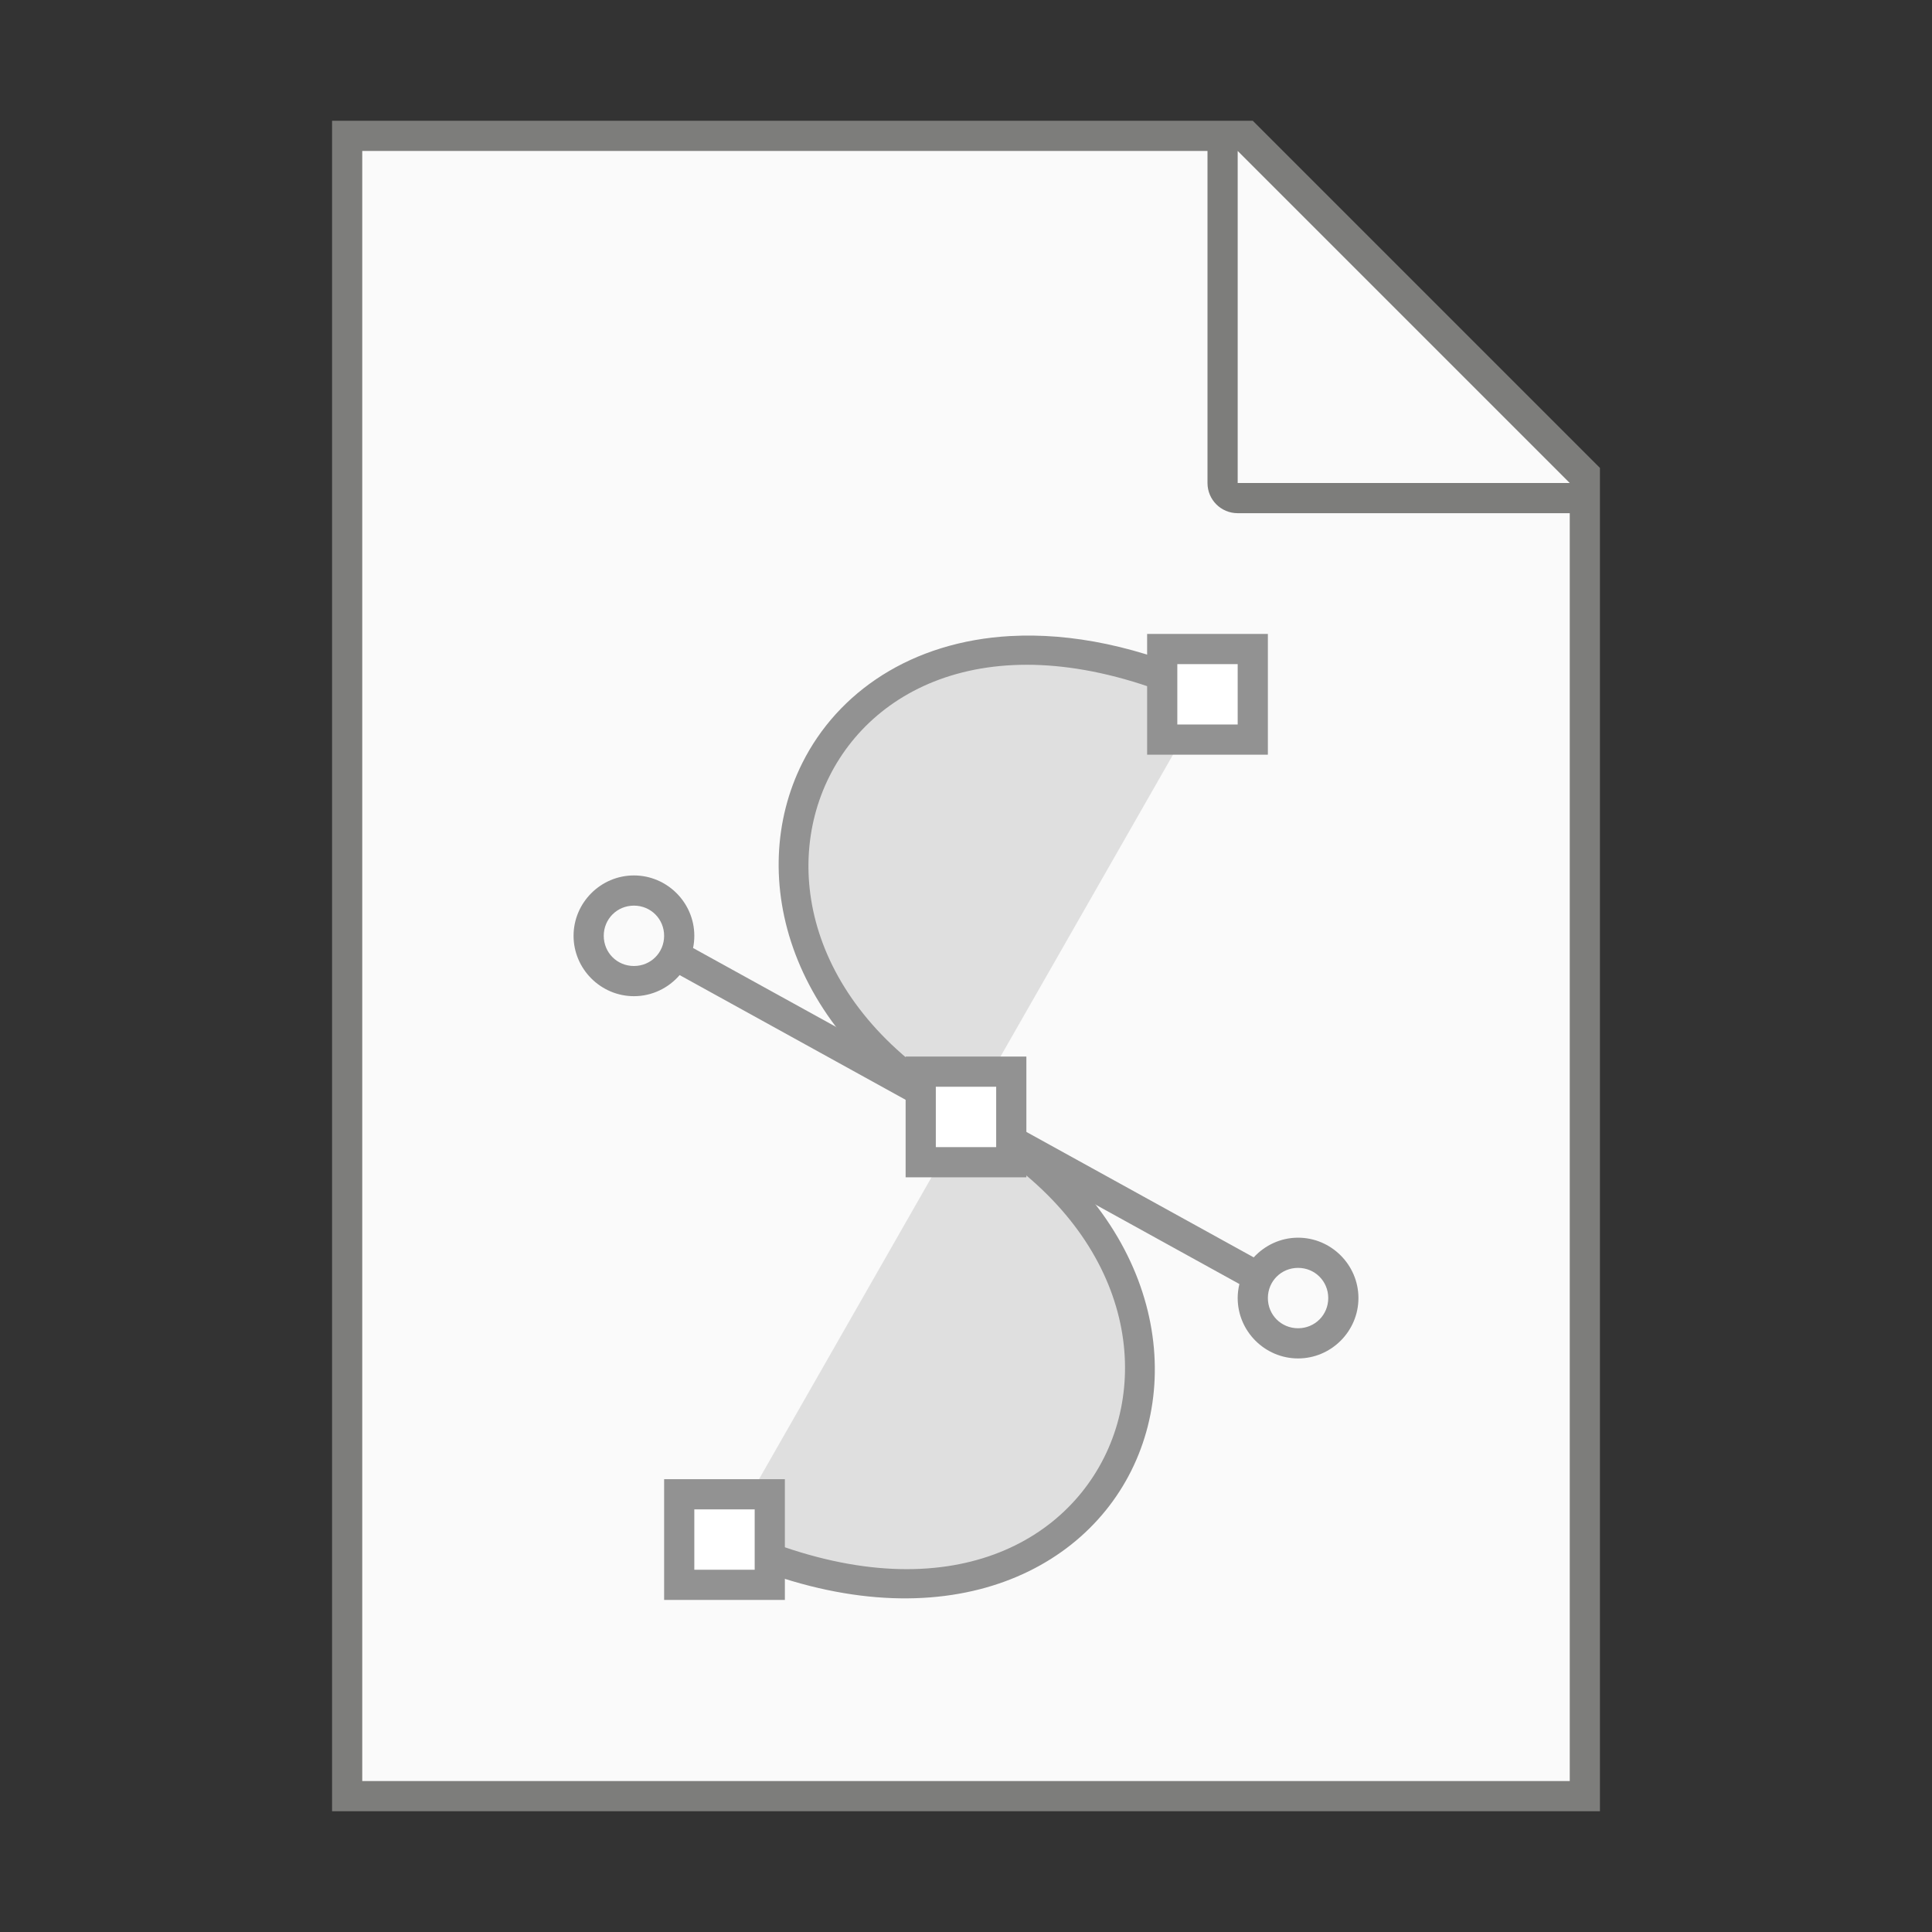 <?xml version="1.0" encoding="UTF-8" standalone="no"?>
<!-- Created with Inkscape (http://www.inkscape.org/) -->

<svg
   width="64"
   height="64"
   viewBox="0 0 64 64"
   version="1.1"
   id="svg5"
   inkscape:version="1.2.1 (9c6d41e410, 2022-07-14, custom)"
   sodipodi:docname="image-svg+xml-compressed.svg"
   xmlns:inkscape="http://www.inkscape.org/namespaces/inkscape"
   xmlns:sodipodi="http://sodipodi.sourceforge.net/DTD/sodipodi-0.dtd"
   xmlns="http://www.w3.org/2000/svg"
   xmlns:svg="http://www.w3.org/2000/svg">
  <rect x="0" y="0" width="64" height="64" fill="#333333" stroke="none"/>
  <sodipodi:namedview
     id="namedview7"
     pagecolor="#ffffff"
     bordercolor="#000000"
     borderopacity="0.25"
     inkscape:showpageshadow="2"
     inkscape:pageopacity="0.0"
     inkscape:pagecheckerboard="0"
     inkscape:deskcolor="#d1d1d1"
     inkscape:document-units="px"
     showgrid="false"
     inkscape:zoom="12.8125"
     inkscape:cx="29.892683"
     inkscape:cy="32.039024"
     inkscape:window-width="1920"
     inkscape:window-height="1029"
     inkscape:window-x="0"
     inkscape:window-y="0"
     inkscape:window-maximized="1"
     inkscape:current-layer="svg5"
     showguides="false" />
  <defs
     id="defs2" />
  <path
     id="rect846"
     style="fill:#7d7d7b;stroke-width:2;stroke-linecap:round;stroke-linejoin:round"
     d="M 11,4 H 41.5 L 53,15.5 V 60 H 11 Z"
     sodipodi:nodetypes="cccccc" />
  <path
     id="rect1454"
     style="fill:#fafafa;stroke-width:2;stroke-linecap:round;stroke-linejoin:round"
     d="M 12,5 V 59 H 52 V 17 H 41 c -0.554,0 -1,-0.446 -1,-1 V 5 Z m 29,0 v 11 h 11 z"
     sodipodi:nodetypes="ccccsscccccc" />
  <path
     id="path15573"
     style="color:#000000;fill:#929292;fill-opacity:1;stroke-width:0.25"
     d="M 21,29 C 19.901,29 19,29.901 19,31 19,32.099 19.901,33 21,33 c 0.603,0 1.146,-0.272 1.514,-0.699 L 41.057,42.535 C 41.02,42.685 41,42.84 41,43 41,44.099 41.901,45 43,45 c 1.099,0 2,-0.901 2,-2 0,-1.099 -0.901,-2 -2,-2 -0.58,0 -1.102,0.254 -1.469,0.652 L 22.959,31.404 v -0.002 c 0.027,-0.13 0.041,-0.265 0.041,-0.402 0,-1.099 -0.901,-2 -2,-2 z m 0,1 C 21.558,30 22,30.442 22,31 22,31.558 21.558,32 21,32 c -0.558,0 -1,-0.442 -1,-1 0,-0.558 0.442,-1 1,-1 z m 22,12 c 0.558,0 1,0.442 1,1 C 44,43.558 43.558,44 43,44 c -0.558,0 -1,-0.442 -1,-1 0,-0.558 0.442,-1 1,-1 z" />
  <path
     d="M 24,51 C 37,57 43,43 32,37 21,31 27,17 40,23"
     style="color:#000000;opacity:0.25;fill:#929292;fill-opacity:1;fill-rule:evenodd;stroke-width:15.118"
     id="path15601" />
  <path
     d="m 33.481,21.069 c -3.291,0.18 -5.73,1.86 -6.904,4.208 -1.878,3.756 -0.469,9.066 5.208,12.163 5.323,2.903 6.414,7.593 4.792,10.837 -1.622,3.244 -6.004,5.195 -12.343,2.27 l -0.419,0.908 c 6.661,3.074 11.779,1.025 13.657,-2.73 1.878,-3.756 0.469,-9.066 -5.208,-12.163 -5.323,-2.903 -6.414,-7.593 -4.792,-10.837 1.622,-3.244 6.004,-5.195 12.343,-2.27 l 0.419,-0.908 c -2.498,-1.153 -4.779,-1.585 -6.753,-1.477 z"
     style="color:#000000;fill:#929292;fill-opacity:1;fill-rule:evenodd;stroke-width:15.118"
     id="path15634" />
  <path
     id="path15581"
     style="color:#000000;fill:#ffffff;stroke:none;stroke-width:1;stroke-dashoffset:1"
     d="m 38.5,21.5 v 3 h 3 v -3 z m -8,14 v 3 h 3 V 35.5 Z M 22.5,49.5 V 52.5 H 25.5 v -3 z" />
  <path
     id="path15583"
     style="color:#000000;fill:#929292;fill-opacity:1;stroke:none;stroke-width:0.25;stroke-dashoffset:1"
     d="m 38,21 v 0.5 3.5 h 4 V 21 Z m 1,1 h 2 v 2 H 39 Z M 30,35 V 35.5 39 H 34 v -4 z m 1,1 H 33 V 38 H 31 Z M 22,49 v 0.5 3.5 h 4 V 49 Z M 23,50 h 2 v 2 H 23 Z" />
</svg>
